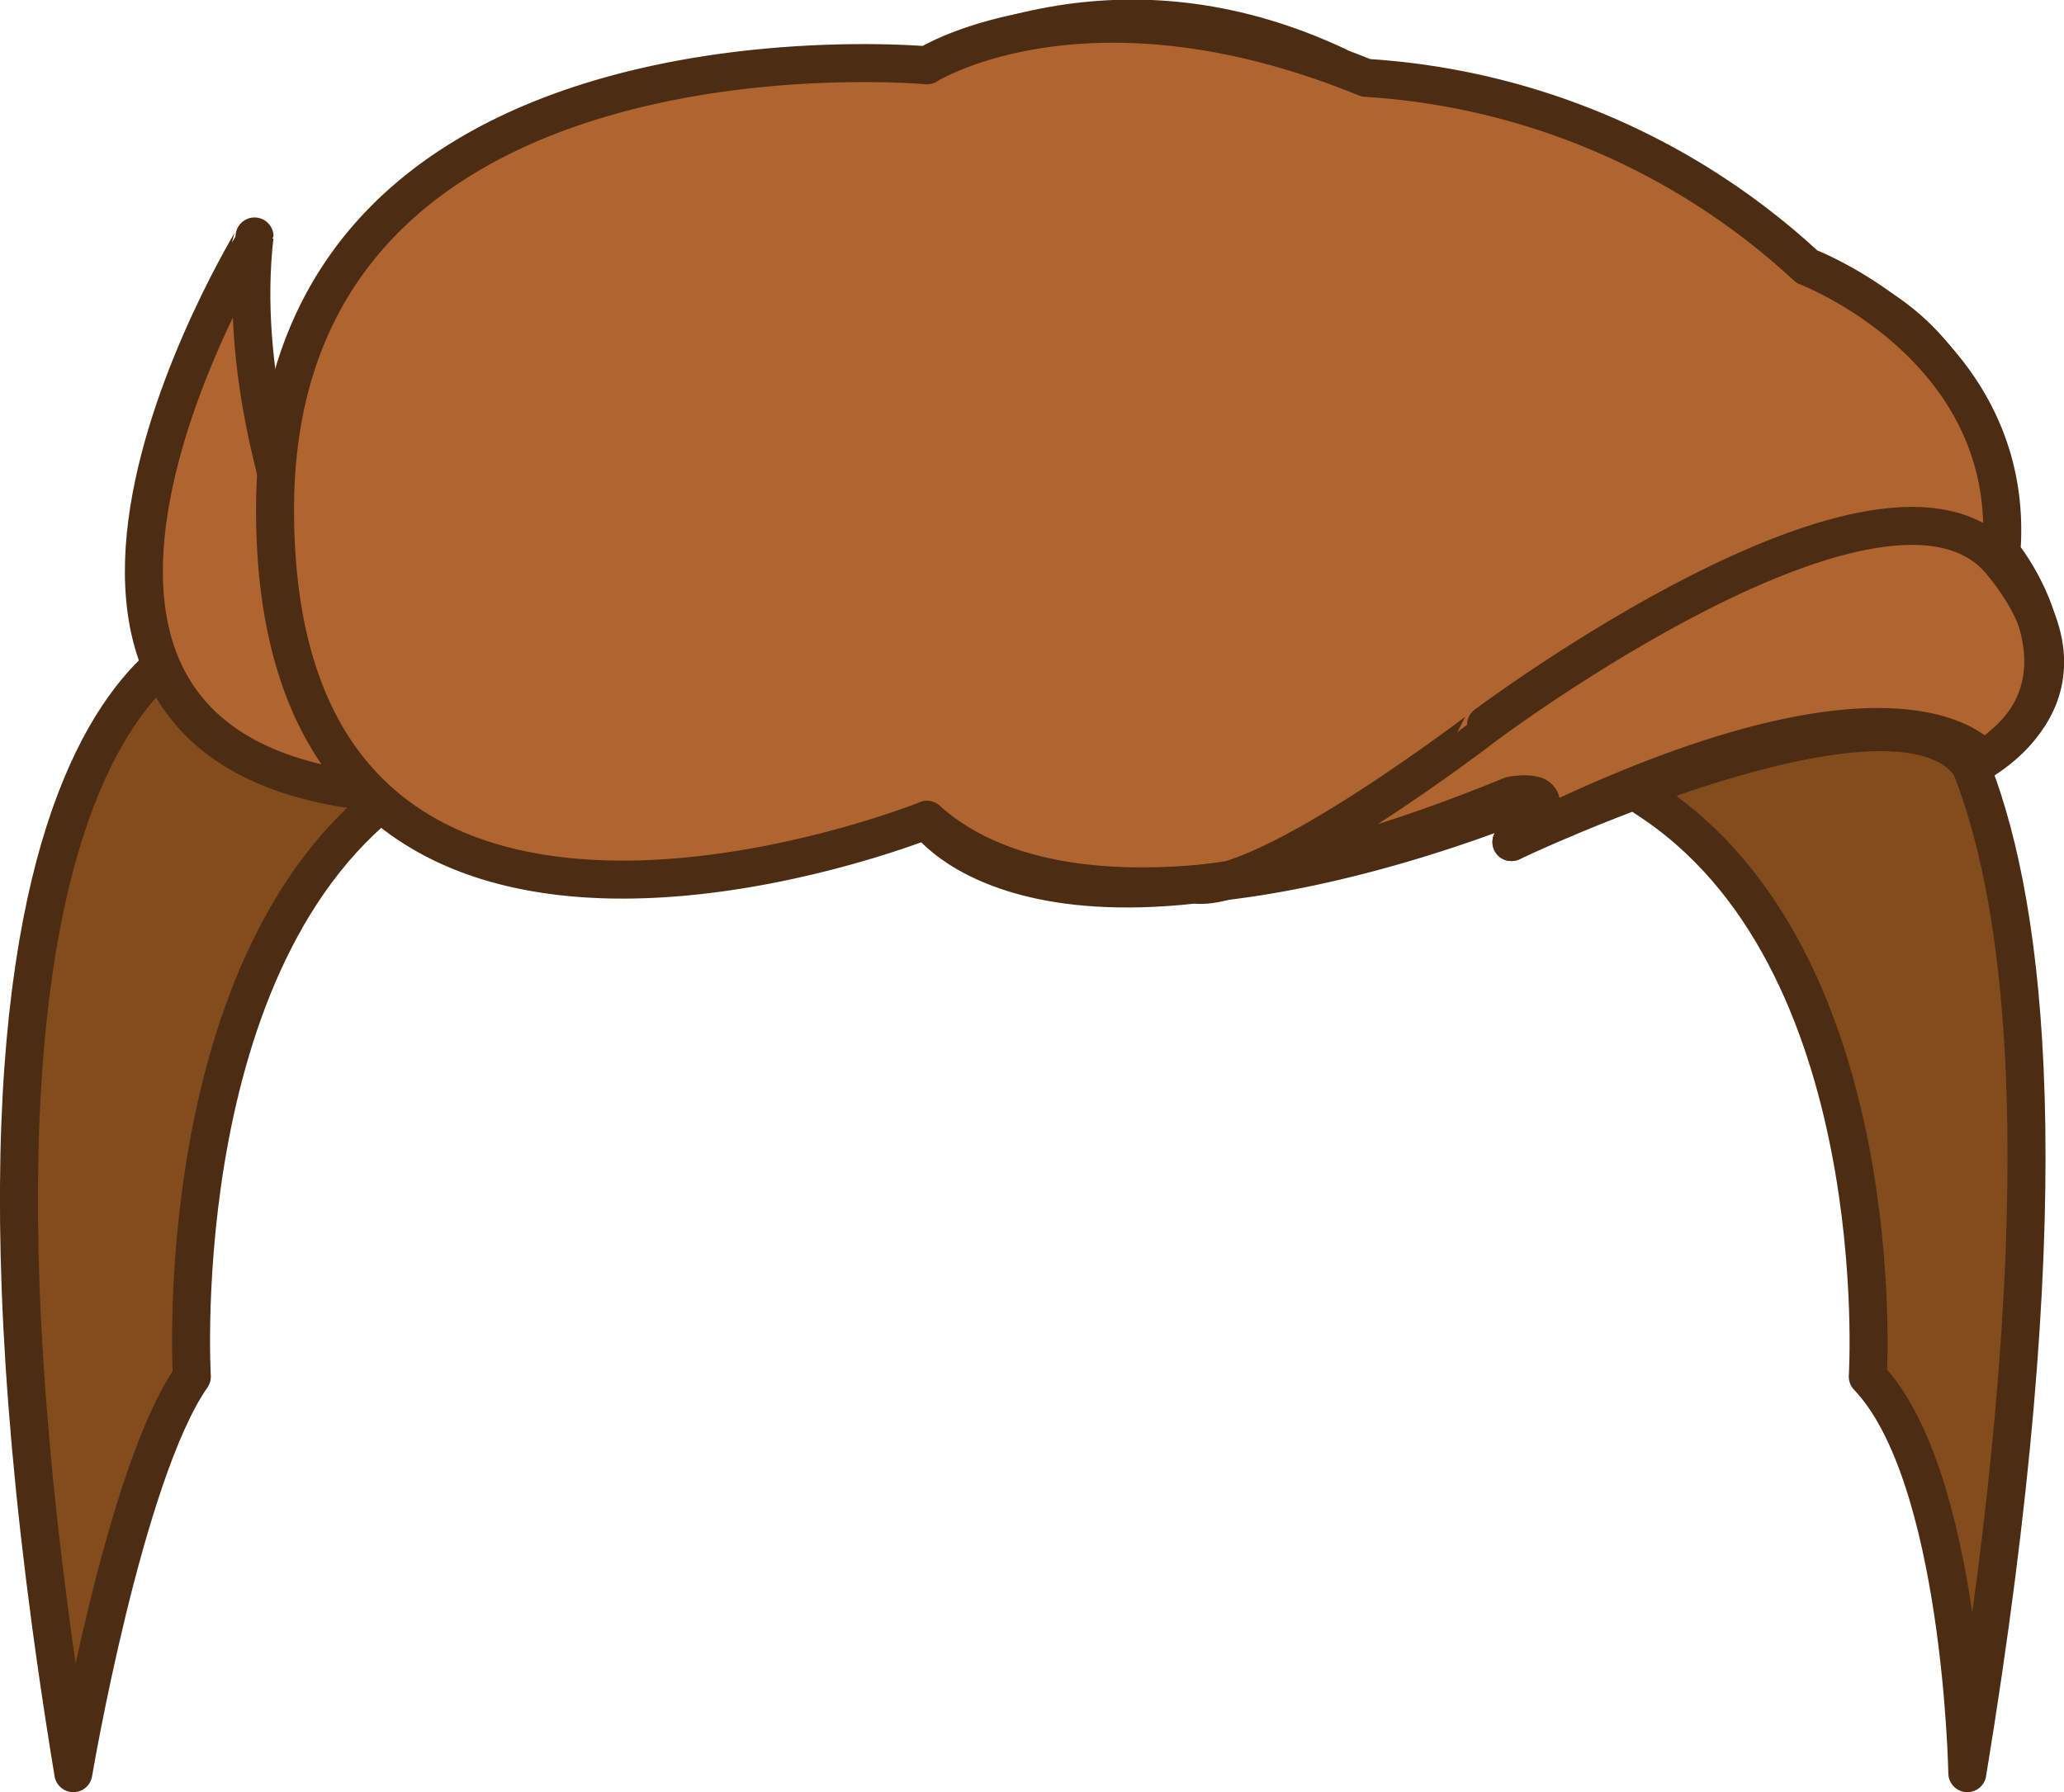 <svg id="Layer_1" data-name="Layer 1" xmlns="http://www.w3.org/2000/svg" viewBox="0 0 108.66 94.37"><defs><style>.cls-1{fill:#834c1d;}.cls-1,.cls-2,.cls-3{stroke:#4d2c14;stroke-linecap:round;stroke-linejoin:round;stroke-width:2px;}.cls-2{fill:#b0642f;}.cls-3{fill:none;}</style></defs><title>5</title><path class="cls-1" d="M117.14,132.9s2.67-15.78,6.24-20.88c0,0-1.38-23.15,11.73-31.49l-9.88-7.83S107.52,74.47,117.14,132.9Z" transform="translate(-113.28 -39.53)"/><path class="cls-1" d="M216.85,132.9s-.27-15.7-5.24-20.88c0,0,1.38-22.15-11.72-30.49l10.87-8.83S226.47,74.47,216.85,132.9Z" transform="translate(-113.28 -39.53)"/><path class="cls-2" d="M135.11,81.38s-10-15.72-8.43-29.4C126.68,52,109.06,80.53,135.11,81.38Z" transform="translate(-113.28 -39.53)"/><path class="cls-3" d="M147.09,55.44S162.68,33.21,183.65,43" transform="translate(-113.28 -39.53)"/><path class="cls-3" d="M207.52,53.94c-29.72-24.62-46.72,5.72-46.72,5.72" transform="translate(-113.28 -39.53)"/><path class="cls-3" d="M218.64,68c-2.81-27.45-38.81-7.41-38.81-7.41" transform="translate(-113.28 -39.53)"/><path class="cls-2" d="M218.64,68.65c.88-10.86-10.24-15.08-10.24-15.08a37.52,37.52,0,0,0-23.21-9.94c-14.68-6-23.11-.66-23.11-.66s-34.32-3.17-34.32,23.4c0,30.11,34.32,16.33,34.32,16.33,9.58,8.55,32.09-1.24,32.09-1.24l-1.32,2.41c20.55-10.32,24.86-4.33,24.86-4.33C224.18,75.37,218.64,68.65,218.64,68.65Z" transform="translate(-113.28 -39.53)"/><path class="cls-3" d="M162.08,82.7s5.88,8.93,30.77-1.28c0,0,3.51-.7,0,2.45,0,0,20.31-9.68,24.19-4,0,0,7.6-3.47,1.6-10.74s-27.13,8.57-27.13,8.57S180,86.58,176.17,86.11" transform="translate(-113.28 -39.53)"/></svg>